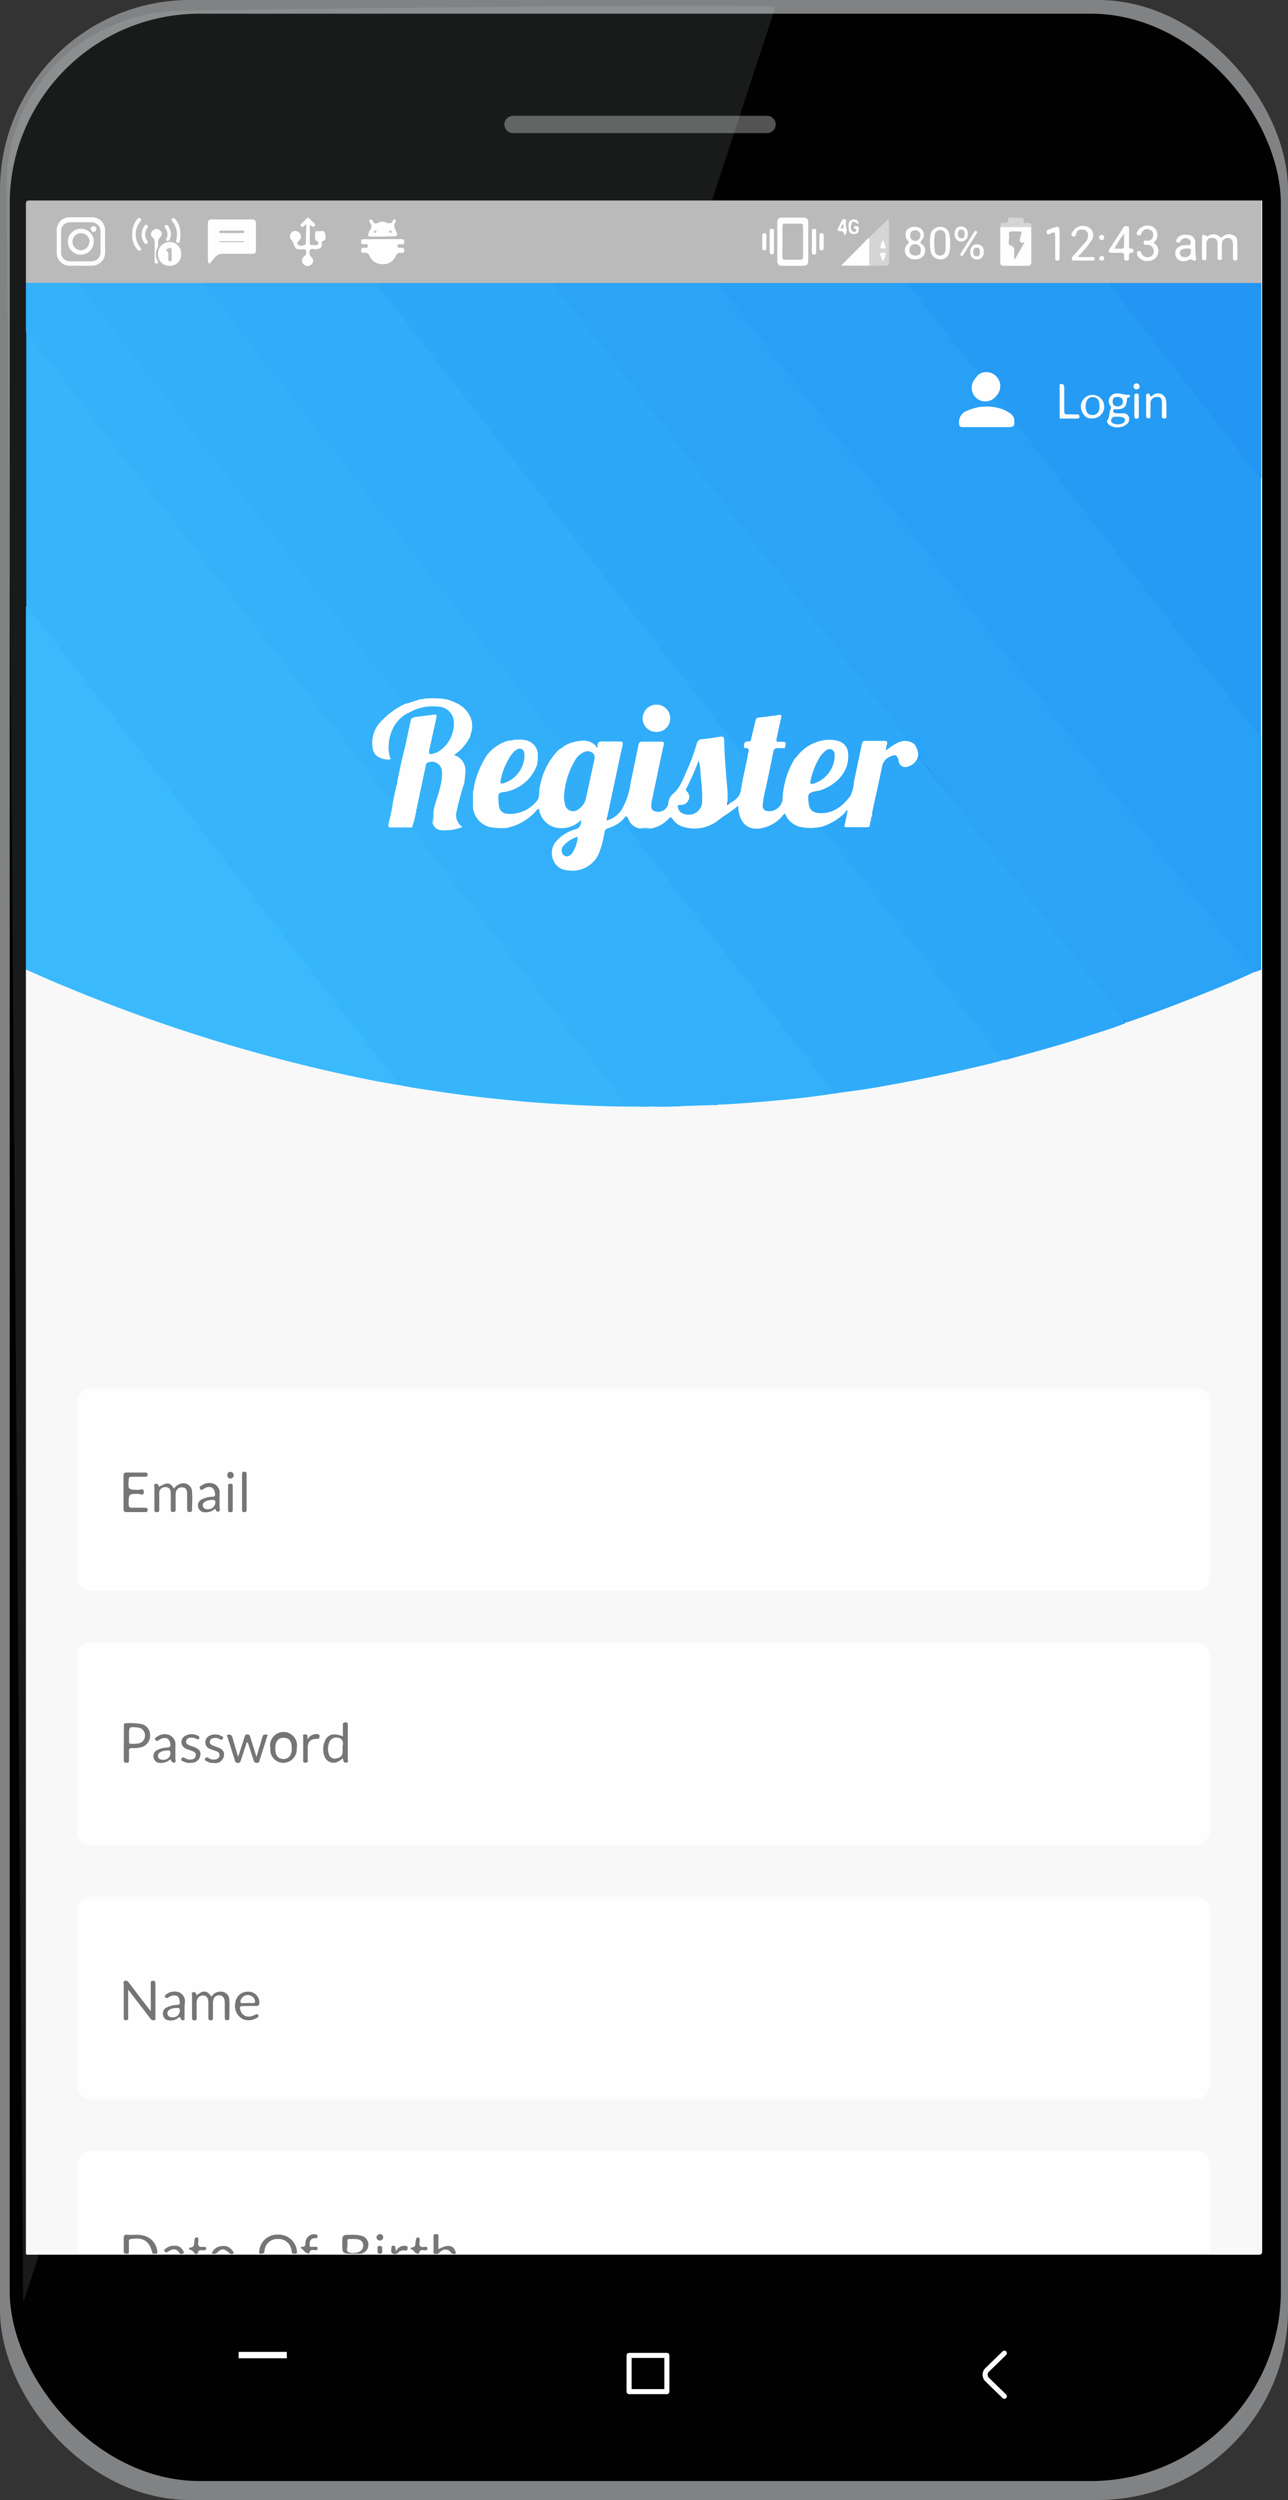 <svg xmlns="http://www.w3.org/2000/svg" viewBox="0 0 190.94 370.5"><rect x="0" y="0" width="190.94" height="370.5" fill="#333333" stroke="none"/><defs><style>.cls-1{fill:#818284}.cls-2{fill:#010101}.cls-3{fill:#535353}.cls-4{fill:#fff}.cls-5{fill:none;stroke:#fff;stroke-linecap:round;stroke-linejoin:round;stroke-width:.75px}.cls-6{fill:#f5fdff;opacity:.1}.cls-7{fill:#f8f8f8}.cls-8{fill:#36b5fa}.cls-9{fill:#fefefe}.cls-10{fill:#bababa}.cls-11{fill:#3abafc}.cls-12{fill:#34b1f9}.cls-13{fill:#2ba3f6}.cls-14{fill:#28a0f5}.cls-15{fill:#30abf8}.cls-16{fill:#2da7f7}.cls-17{fill:#33b0f9}.cls-18{fill:#259bf3}.cls-19{fill:#2296f2}.cls-20{fill:#757575}.cls-21{fill:#767676}.cls-22{fill:#777}.cls-23{fill:#787878}.cls-24{fill:#31acf8}.cls-25{fill:#33aff9}.cls-26{fill:#d5d5d5}.cls-27{fill:#fdfdfd}.cls-28{fill:#fcfcfc}.cls-29{fill:#fbfbfb}.cls-30{fill:#fafafa}.cls-31{fill:#33b1f9}.cls-32{fill:#fcfdfe}.cls-33{fill:#fbfdfe}.cls-34{fill:#fdfdfe}.cls-35{fill:#f5fafe}.cls-36{fill:#2fa9f7}.cls-37{fill:#bdbdbd}.cls-38{fill:#bebebe}.cls-39{fill:#c5c5c5}.cls-40{fill:#bbb}.cls-41{fill:#bcbcbc}.cls-42{fill:#bfbfbf}.cls-43{fill:#32aef9}.cls-44{fill:#30acf8}.cls-45{fill:#2ea9f7}.cls-46{fill:#34b0f9}.cls-47{fill:#2a9ef3}.cls-48{fill:#299cf3}.cls-49{fill:#269cf4}</style></defs><title>register</title><g id="Layer_2" data-name="Layer 2"><g id="Objects"><rect width="190.94" height="370.5" class="cls-1" rx="28.16"/><rect width="188.44" height="365.66" x="1.44" y="2.03" class="cls-2" rx="28.16"/><path d="M113.68,19.73H76.09a1.31,1.31,0,0,1-1.32-1.29h0a1.3,1.3,0,0,1,1.32-1.28h37.59A1.3,1.3,0,0,1,115,18.44h0A1.31,1.31,0,0,1,113.68,19.73Z" class="cls-3"/><rect width="7.14" height=".95" x="35.38" y="348.55" class="cls-4"/><rect width="5.6" height="5.37" x="93.26" y="349.07" class="cls-5"/><path d="M148.89,348.74l-2.58,2.51a1,1,0,0,0,0,1.37l2.58,2.51" class="cls-5"/><path d="M114.94,1.07,3.44,341.26,1,27.48C.85,13.34,12.49,1.76,27,1.56,60.75,1.11,115,.47,114.94,1.07Z" class="cls-6"/><path d="M3.84,334V143.69c.29-.13.54,0,.78.14A255.38,255.38,0,0,0,29,153.14q9.53,3.08,19.28,5.3c3.57.82,7.16,1.55,10.76,2.22.13,0,.25,0,.38,0q7,1.2,14,2c2.76.3,5.52.53,8.29.71,3.23.2,6.46.36,9.7.39.94,0,1.89.17,2.85.11.76,0,1.51,0,2.27,0a38.69,38.69,0,0,0,4.57-.08c1.47,0,2.93-.25,4.4-.17a2.43,2.43,0,0,0,.93-.08l4.5-.3c1.75-.1,3.5-.29,5.25-.43,2.51-.21,5-.62,7.51-.85a1.83,1.83,0,0,0,.25-.06c4.11-.64,8.23-1.28,12.31-2.1s8.35-1.78,12.49-2.85q4.58-1.23,9.12-2.56c3-.88,6-1.89,8.94-2.91,6.49-2.23,12.85-4.76,19.13-7.53a3,3,0,0,1,.76-.28c.18,0,.34,0,.33.24q0,94.61,0,189.21c0,1.08.16.95-.92,1-2.08,0-4.16,0-6.24,0-.54,0-.72-.21-.74-.69,0-.26,0-.51,0-.77,0-3.81,0-7.63,0-11.44a2.1,2.1,0,0,0-.63-1.73,1.7,1.7,0,0,0-1.08-.48H14.4a9.73,9.73,0,0,0-1.08,0,1.83,1.83,0,0,0-1.61,1.63,7.67,7.67,0,0,0,0,.83v11.45c0,1.18,0,1.18-1.19,1.18h-6A1.43,1.43,0,0,1,3.84,334Z" class="cls-7"/><path d="M94.25,164c-3.36,0-6.73-.11-10.09-.3q-3.8-.19-7.59-.55c-4-.37-8.08-.84-12.09-1.46-1.74-.27-3.48-.48-5.2-.86-.66-.19-.88-.83-1.25-1.29-1.73-2.2-3.44-4.4-5.15-6.61l-4-5.12-4-5.16c-1.33-1.7-2.65-3.41-4-5.11l-4-5.16L33,127.32l-4.05-5.21q-2-2.53-3.94-5.06l-4.09-5.27-3.94-5.06-4.05-5.21L9,96.44c-1.36-1.75-2.72-3.51-4.1-5.26-.34-.43-.63-.9-1-1.3V49.3c.46-.15.57.28.75.51,1,1.21,1.91,2.44,2.86,3.66L23.29,73.84Q28.86,81,34.4,88.14l15.57,20q3.68,4.71,7.33,9.44a14.55,14.55,0,0,0,1.08,1.14,2.74,2.74,0,0,1-.14,1.3c-.1.49-.24,1-.32,1.48-.14.86-.15.85.76.87a14.23,14.23,0,0,1,2.26.06,15,15,0,0,1,1.58,2q6.91,8.91,13.84,17.8l16.37,21.06a1,1,0,0,0,1,.49C93.88,163.76,94.17,163.69,94.25,164Z" class="cls-8"/><path d="M3.84,334c2.33,0,4.66,0,7,0,.51,0,.65-.14.65-.65,0-4.17,0-8.35,0-12.53a2,2,0,0,1,2.11-2.1H177.25a2,2,0,0,1,2.09,2.12c0,4.13,0,8.27,0,12.4,0,.56.11.77.73.76,2.07,0,4.15,0,6.23,0,.58,0,.77-.19.68-.73V143.69c-.31-.34-.21-.77-.21-1.16q0-9.89,0-19.77c0-4.36,0-8.73,0-13.09a3.62,3.62,0,0,1,0-.57c0-12.3,0-24.6,0-36.9,0-.42,0-.84,0-1.27,0-9.13,0-18.27,0-27.41,0-.53,0-1.06,0-1.59-.05-3.83,0-7.67,0-11.5a1,1,0,0,1,.21-.72s.14-.06.13.07v.5q0,151.64,0,303.27c0,.48-.11.59-.58.59q-91.07,0-182.12,0C4.23,334.12,4,334.26,3.84,334Z" class="cls-9"/><path d="M187,29.71q0,6.12,0,12.22a.94.94,0,0,1-.72.21H164.72l-.25,0a10.84,10.84,0,0,1-1.14,0H135.6a8.81,8.81,0,0,1-.89,0,10.84,10.84,0,0,1-1.14,0H107.68c-.36,0-.72,0-1.08,0a9.51,9.51,0,0,1-1.07,0H83a8.75,8.75,0,0,1-.89,0,10.84,10.84,0,0,1-1.14,0h-24c-.4,0-.8,0-1.21,0a9.51,9.51,0,0,1-1.07,0H31.38c-.36,0-.72,0-1.08,0a8.68,8.68,0,0,1-1,0H12.69c-.36,0-.72,0-1.08,0-2.37.05-4.75,0-7.12,0a.86.86,0,0,1-.65-.21c0-3.88,0-7.76,0-11.64,0-.47.1-.58.58-.58H187Z" class="cls-10"/><path d="M3.84,89.88c.31,0,.46.27.63.49l4.3,5.54c1,1.33,2,2.68,3.08,4,1.32,1.7,2.65,3.38,4,5.07,1,1.26,2,2.54,2.94,3.8l3.3,4.23,2.9,3.75c1.12,1.43,2.24,2.85,3.35,4.28l3.05,4c1.05,1.34,2.11,2.68,3.15,4s2,2.53,2.94,3.8,2.21,2.81,3.31,4.23c1,1.24,1.93,2.5,2.9,3.75,1.12,1.43,2.24,2.85,3.35,4.28l3,3.9c1.06,1.37,2.13,2.72,3.19,4.08l2.91,3.75c.81,1,1.62,2.1,2.45,3.13.24.29.32.71.7.88-4.41-.71-8.76-1.67-13.1-2.7A241.15,241.15,0,0,1,9.67,146.2c-2-.8-3.89-1.67-5.83-2.51Z" class="cls-11"/><path d="M3.84,41.92l7.76,0c.91,1,1.7,2.12,2.53,3.19L32.71,69l12,15.46,14.83,19.07c.23.3.54.47.78.74,0,.23-.24.27-.4.35a11.22,11.22,0,0,0-3.58,2.8,4.2,4.2,0,0,0-.92,3.51,1.8,1.8,0,0,0,1.44,1.45c.28.08.56.23.82-.06a6.12,6.12,0,0,1,.74-4.92,3.45,3.45,0,0,1,2.08-1.8,1.93,1.93,0,0,1,.73.77c-.6,1.66-.71,3.43-1.22,5.1-.43,1.38-.57,2.81-1,4.19a3.22,3.22,0,0,0-.14.7c-.11.55-.19,1.11-.33,1.66a1,1,0,0,1-.3.6.73.73,0,0,1-.69-.38l-6.76-8.76c-3.07-3.94-6.16-7.86-9.23-11.81-2.27-2.91-4.5-5.84-6.77-8.75-2.47-3.18-5-6.35-7.44-9.52-1.66-2.13-3.3-4.27-5-6.4-2.2-2.83-4.41-5.65-6.6-8.48l-5-6.45L4.14,49.51a.41.41,0,0,0-.3-.21Z" class="cls-12"/><path d="M95.4,235.79H13.76a2,2,0,0,1-2.29-2.3V208a2,2,0,0,1,2.18-2.22H177.18a2,2,0,0,1,2.16,2.17v25.7a2,2,0,0,1-2.18,2.15Z" class="cls-9"/><path d="M95.41,311.1H13.71a2,2,0,0,1-2.24-2.22V283.25a2,2,0,0,1,2.17-2.17H177.17a2,2,0,0,1,2.17,2.16v25.69a2,2,0,0,1-2.17,2.17Z" class="cls-9"/><path d="M95.4,273.45H13.76a2,2,0,0,1-2.29-2.31v-25.5a2,2,0,0,1,2.18-2.22H177.18a2,2,0,0,1,2.16,2.18v25.69a2,2,0,0,1-2.18,2.16Z" class="cls-9"/><path d="M82.05,41.94h23.79l.76,0c1.05,1.23,2,2.53,3,3.8l15.8,20.32q5.47,7,10.93,14l14.91,19.17,12,15.41,15.61,20.07c2.31,3,4.63,6,6.94,8.94a.79.79,0,0,1,.21.38c-2.75,1.3-5.57,2.43-8.4,3.56-3.43,1.37-6.88,2.68-10.39,3.87l-.3.07a26.47,26.47,0,0,1-2.26-2.81q-7.51-9.65-15-19.31l-11.15-14.34c-.83-1.07-1.66-2.14-2.52-3.19a4.93,4.93,0,0,0-.58-1.65c-.16-.76-.16-.77-.94-.58a.25.25,0,0,1-.34-.17,17,17,0,0,0-2.11-2.92c-1.64-2.14-3.3-4.25-5-6.37s-3.27-4.22-4.91-6.32l-4.92-6.32-4.87-6.27-4.09-5.27-4-5.06-4-5.17-4.8-6.17-5-6.42Q88,50.12,85.6,47c-1.16-1.49-2.33-3-3.46-4.47C82,42.33,81.87,42.16,82.05,41.94Z" class="cls-13"/><path d="M186,144.08a11.87,11.87,0,0,1-1.73-2.08c-2.53-3.21-5-6.45-7.55-9.68l-5-6.39-6.6-8.48-5-6.46c-2.18-2.81-4.38-5.61-6.57-8.42l-5-6.45L142,87.69c-1.67-2.14-3.32-4.3-5-6.45-2.19-2.81-4.39-5.61-6.57-8.42-1.67-2.15-3.33-4.31-5-6.45l-6.57-8.43-5-6.45-6.56-8.43a2.54,2.54,0,0,1-.7-1.12h27.34l.76,0c1.73,2.14,3.38,4.33,5.08,6.49S143.26,53,145,55.17a.53.53,0,0,1,.14.28c0,.26-.22.4-.35.59a1.84,1.84,0,0,0-.1,2.18,1.86,1.86,0,0,0,2.18.72c.26-.09.48-.3.77-.26a9.9,9.9,0,0,1,1.23,1.51c.15.2.25.45,0,.64a2.11,2.11,0,0,1-.93-.17,6.54,6.54,0,0,0-4.46.41,1.57,1.57,0,0,0-1.07,1.44c0,.39.14.59.55.59,2.21,0,4.41,0,6.61,0,.61,0,.57-.43.66-.8s.21-.23.36,0c2.95,3.9,6,7.73,9,11.6q7.38,9.51,14.78,19l10.1,13,2.5,3.21c0,.17,0,.34,0,.5v34.1Z" class="cls-14"/><path d="M148.84,157.06c-2,.64-4,1-6,1.51-4.36,1-8.76,1.86-13.18,2.63-1.86.32-3.74.54-5.61.81-.51.19-.74-.18-1-.49-1.52-2-3-3.91-4.57-5.86l-14.93-19.2-10.87-14c-.27-.36-.67-.69-.43-1.24.46-.56.66-.56,1,0A2.24,2.24,0,0,0,95,122.59a3.14,3.14,0,0,0,1.43,0,5.28,5.28,0,0,0,2.44-1.31c.31-.31.62-.43,1,0,1.08,1.37,2.57,1.41,4.11,1.2a5,5,0,0,0,2.56-1.17c.77-.63,1.65-1.11,2.44-1.73.43-.33.62-.22.67.34a3.41,3.41,0,0,0,.34,1.47,2.74,2.74,0,0,0,3.19,1.09,4.71,4.71,0,0,0,2.57-1.53c.49-.57.64-.57,1,.06a3.31,3.31,0,0,0,2.82,1.55,13.7,13.7,0,0,0,2.4-.15c2.11,2.91,4.38,5.7,6.58,8.54,2.86,3.71,5.75,7.4,8.62,11.1,3.76,4.81,7.49,9.64,11.25,14.45A4.58,4.58,0,0,1,148.84,157.06Z" class="cls-15"/><path d="M148.84,157.06c-.69-.29-1-1-1.39-1.5-2.52-3.2-5-6.41-7.51-9.62l-5-6.45c-2.18-2.81-4.38-5.61-6.57-8.42l-5-6.45c-.4-.52-.81-1-1.22-1.54-.14-.18-.33-.34-.18-.61s.25-.21.4-.28a9.84,9.84,0,0,0,2.38-1.55c.17-.15.33-.34.6-.27a.54.54,0,0,1,.21.53c-.07.48-.18.95-.28,1.42,0,.07-.21.27.1.18a20.19,20.19,0,0,0,3.11,0c.35-.17.27-.58.44-.85a1,1,0,0,0,.11-.62,18.63,18.63,0,0,1,.51-2.68c.33-1.61.63-3.24,1-4.84a2.07,2.07,0,0,1,1.51-1.56.83.83,0,0,1,1.16.57c.17.47.3,1,.92,1a1.81,1.81,0,0,0,1.52-1c.1-.21.06-.53.37-.61q1.5,1.9,3,3.82,2.13,2.7,4.25,5.42,3.31,4.26,6.64,8.53c1.36,1.74,2.71,3.5,4.06,5.24l6.61,8.48c1.66,2.14,3.33,4.29,5,6.45a8.29,8.29,0,0,1,1.28,1.78c-2,.8-4.06,1.4-6.11,2.07-3.85,1.26-7.77,2.3-11.68,3.39A2.11,2.11,0,0,1,148.84,157.06Z" class="cls-16"/><path d="M92.35,121.3c-.17.64.38,1,.67,1.34,1.71,2.25,3.46,4.47,5.2,6.7l6.58,8.42c1.65,2.13,3.3,4.27,5,6.4l6.6,8.48,5,6.45,1.94,2.5c.18.23.39.47.74.42-1.46.2-2.92.44-4.38.6q-6.27.73-12.56,1.08c-.19,0-.38,0-.57,0-.66.21-1.06-.12-1.44-.61-2.43-3.18-4.9-6.34-7.36-9.5L82.85,134.46l-8.27-10.64-.19-.26c-.46-.64-.41-.77.36-.9a1.54,1.54,0,0,0,.3-.11A9,9,0,0,0,78,121.3a15.87,15.87,0,0,0,1.35-1.24c.5-.45.67-.42.89.21a3,3,0,0,0,2.11,2.17,3.73,3.73,0,0,0,2.66-.3c.15-.07.28-.19.43-.25s.46-.56.8-.23,0,1-.4,1.21-.67.26-1,.4a5.61,5.61,0,0,0-2,1.31,2.47,2.47,0,0,0-.68,2.62,2.31,2.31,0,0,0,2.2,1.54,4.07,4.07,0,0,0,4.33-2.63,9.9,9.9,0,0,0,.62-2.39,1.44,1.44,0,0,1,1.06-1.34,4,4,0,0,0,1.53-.88C92,121.38,92.13,121.23,92.35,121.3Z" class="cls-17"/><path d="M75.06,122.71a.39.39,0,0,1-.16.1c-.8.13-.79.12-.27.81l8.25,10.64c3.07,3.93,6.16,7.86,9.22,11.8,2,2.54,3.93,5.11,5.91,7.65,2.49,3.2,5,6.36,7.46,9.57.32.42.67.36,1,.4-.23.16-.49.08-.73.09-1.55.06-3.1.1-4.65.15-1.13.13-2.26,0-3.39.06a9.51,9.51,0,0,0-1.19,0,14.84,14.84,0,0,1-2.31,0c-.08,0-.16-.1-.23-.08-.81.18-1.25-.28-1.69-.86q-3.39-4.42-6.8-8.82l-8.92-11.48-7.11-9.14-8.12-10.42a1.26,1.26,0,0,1-.31-.62,9.41,9.41,0,0,1,.46-2.23,1,1,0,0,0,.12-.67c.36-2.09.86-4.14,1.27-6.22a.82.82,0,0,1,.7-.72,1.85,1.85,0,0,1,1.69.5,1.77,1.77,0,0,1,.4,1.11,9.72,9.72,0,0,1-.61,3.55c-.23.78-.47,1.57-.7,2.36a2.94,2.94,0,0,0,0,1.61,1.46,1.46,0,0,0,1.46,1,7.06,7.06,0,0,0,1.94-.23c.27-.06.45-.18.22-.48a2.57,2.57,0,0,1-.34-2.07c.18-1.19.57-2.34.86-3.51a.43.43,0,0,1,.22-.3.57.57,0,0,1,.59.27,7.49,7.49,0,0,0,.85.84,3.3,3.3,0,0,1,.09,1.25c0,2.68,1.15,3.84,3.82,3.86C74.42,122.52,74.78,122.43,75.06,122.71Z" class="cls-12"/><path d="M96.56,164a6.53,6.53,0,0,1,1.87-.09c.9,0,1.8,0,2.71,0A41.19,41.19,0,0,1,96.56,164Z" class="cls-8"/><path d="M64.26,120.28c.2-1.25.72-2.42,1-3.65a7.2,7.2,0,0,0,.25-2.44A1.51,1.51,0,0,0,63.44,113a.44.44,0,0,0-.3.37l-1.32,6.24a1.2,1.2,0,0,0,0,.19c-.15.19.08.47-.16.64a13.6,13.6,0,0,1-.59,2.19H58.28c-.79,0-.78,0-.63-.79a28,28,0,0,0,.63-3.16c.17-.77.33-1.55.5-2.32.15-.18,0-.42.12-.6.32-1.39.55-2.78.92-4.16s.66-3,1-4.52c.06-.28.06-.6.41-.73.11-.15.28-.16.45-.19.77-.14,1.54-.25,2.32-.34s.95.09.79.83c-.19.93-.37,1.87-.58,2.8-.1.43-.2.86-.27,1.3,0,.26-.24.57,0,.76s.49,0,.72-.13A4.45,4.45,0,0,0,67,106.48a2.55,2.55,0,0,0-3-1.63,10.33,10.33,0,0,0-3,.7.84.84,0,0,1-.49.11c-2.57,1.24-3.28,4.48-2.73,6.49a1.52,1.52,0,0,0,.18.33,1.66,1.66,0,0,1-1.14,0c-1.23-.38-1.54-.89-1.64-2.17a4.59,4.59,0,0,1,1.48-3.57,11.2,11.2,0,0,1,3.61-2.52c.26-.47.79-.43,1.2-.6a5.45,5.45,0,0,1,.8-.18,3.31,3.31,0,0,0,.7-.12,2.68,2.68,0,0,1,.63,0h1.18a2.68,2.68,0,0,1,.63,0,4,4,0,0,0,.69.12,6.11,6.11,0,0,1,2.21.9,3.86,3.86,0,0,1,1.78,2.73c0,.31,0,.62,0,.92a6.8,6.8,0,0,1-.3,1.18,6,6,0,0,1-1.74,2.3c-.32.27-.3.43,0,.66a2.24,2.24,0,0,1,1,2,3.63,3.63,0,0,1-.31,2.2,32.56,32.56,0,0,0-1,3.74,2.12,2.12,0,0,0,.81,2.49,7.07,7.07,0,0,1-3.12.48,1.41,1.41,0,0,1-1.3-1.1A4.41,4.41,0,0,1,64.26,120.28Z" class="cls-9"/><path d="M145.17,55.42a11.61,11.61,0,0,1-1.94-2.31q-3.3-4.19-6.58-8.41c-.61-.78-1.21-1.56-1.83-2.34a.63.63,0,0,1-.12-.42h29l.76,0c2,2.65,4.08,5.25,6.11,7.88,1.91,2.48,3.84,5,5.76,7.42l4.87,6.26c1.63,2.09,3.27,4.16,4.86,6.28.29.39.72.66.89,1.14,0,.17,0,.34,0,.51v37.15c0,.17,0,.34,0,.51A7.71,7.71,0,0,1,185.1,107c-2.23-2.8-4.42-5.64-6.62-8.47-1.66-2.13-3.31-4.27-5-6.4l-6.61-8.48-5-6.45-6.58-8.43q-2.06-2.64-4.1-5.3c-.31-.41-.79-.71-.87-1.28a16.79,16.79,0,0,0-1.43-1.37c0-.72-.71-1-1-1.6-.08-.16-.26-.27-.26-.48s.06-.32.15-.46a1.8,1.8,0,0,0,0-2.07,1.87,1.87,0,0,0-2-.83C145.62,55.36,145.41,55.49,145.17,55.42Z" class="cls-18"/><path d="M187,70.92a10,10,0,0,1-1.86-2.14c-1.47-1.81-2.88-3.67-4.31-5.52-1-1.33-2-2.67-3.08-4-1.33-1.71-2.68-3.41-4-5.12-1-1.24-1.93-2.5-2.9-3.74l-3.34-4.28-2.8-3.58a.85.85,0,0,1-.19-.6H187c0,2,0,3.9,0,5.85V70.16C187,70.42,187,70.67,187,70.92Z" class="cls-19"/><path d="M19.9,331.2a4.9,4.9,0,0,1,1.41.12,2.65,2.65,0,0,1,2,2.24c0,.17.13.43-.19.43s-.47.15-.58-.27c-.44-1.65-1.39-2.19-3.15-1.89-.28.05-.28.19-.28.39,0,.47,0,.93,0,1.4s-.14.38-.42.38-.36-.12-.35-.38c0-.63,0-1.27,0-1.9,0-.43.14-.57.54-.53S19.43,331.2,19.9,331.2Z" class="cls-20"/><path d="M52.29,334c-1.55,0-1.55,0-1.55-1.53,0-1.27,0-1.27,1.29-1.27a5.45,5.45,0,0,1,1.51.13,1.36,1.36,0,0,1,1.05,1.59A1.3,1.3,0,0,1,53.18,334Z" class="cls-21"/><path d="M41.19,331.17A2.71,2.71,0,0,1,44,333.48c0,.19.18.5-.23.52s-.48,0-.55-.39a1.91,1.91,0,0,0-2-1.79,1.88,1.88,0,0,0-2,1.77c-.08.44-.32.43-.62.4s-.18-.32-.16-.48A2.66,2.66,0,0,1,41.19,331.17Z" class="cls-20"/><path d="M67.6,334c-.26,0-.5.14-.74-.16a1,1,0,0,0-1.48-.21c-.12.09-.22.19-.33.29a.64.64,0,0,1-.66.07c-.2-.07-.12-.29-.12-.45,0-.63,0-1.27,0-1.9,0-.27-.07-.56.38-.55s.34.28.34.52c0,.56,0,1.12,0,1.72C66.47,332.5,67.38,332.74,67.6,334Z" class="cls-22"/><path d="M47.09,331.4c0,.17-.06.28-.25.29a2.12,2.12,0,0,0-.44.05c-.48.17-.52.58-.49,1s.4.18.61.23a1.08,1.08,0,0,0,.31,0c.2,0,.26.1.25.28a.2.2,0,0,1-.22.23c-.4,0-.92-.2-1,.47,0,0-.16.05-.24,0-.46-.08-.63-.57-1-.76-.06,0,0-.25.12-.23.64.09.49-.41.56-.74a1.29,1.29,0,0,1,1.52-1.09C47,331.21,47.07,331.23,47.09,331.4Z" class="cls-21"/><path d="M63.37,333.24c0,.22-.13.24-.31.26-.34,0-.85-.23-.91.43,0,0-.14.06-.22.06-.5,0-.58-.65-1.07-.67,0,0,0-.26.17-.26.57,0,.54-.39.57-.77,0-.15.06-.29.08-.44s.15-.28.35-.26.17.2.18.34a2.09,2.09,0,0,1,0,.25c-.08.58,0,.94.74.81C63.12,333,63.36,332.91,63.37,333.24Z" class="cls-21"/><path d="M30.56,333.22c0,.26-.15.26-.33.28-.35,0-.81-.19-.91.43,0,.13-.4.12-.45.05a1.29,1.29,0,0,0-.8-.61c-.08,0-.05-.28.1-.29.72,0,.56-.58.66-1,0-.12,0-.25.08-.37s.19-.14.32-.13.16.11.16.22a1.69,1.69,0,0,1,0,.45c-.07.54.09.83.7.73C30.27,333,30.54,332.89,30.56,333.22Z" class="cls-21"/><path d="M31.37,334a1.65,1.65,0,0,1,1.44-1.12,1.6,1.6,0,0,1,1.66.68c.08.12.27.3.09.43a.42.42,0,0,1-.52-.06c-.92-.76-1.12-.77-1.94,0C31.87,334.07,31.65,334,31.37,334Z" class="cls-22"/><path d="M25.86,332.82a1.25,1.25,0,0,1,1.26.7c.07.13.24.32.05.43s-.46.15-.58-.05c-.48-.78-1.06-.6-1.67-.21-.2.12-.39.19-.53-.07s.11-.33.24-.43A1.9,1.9,0,0,1,25.86,332.82Z" class="cls-22"/><path d="M58.7,333.64a1.35,1.35,0,0,1,1.36-.81c.25,0,.41.09.37.38s-.14.37-.42.31a1.07,1.07,0,0,0-1,.34.7.7,0,0,1-.87.08c-.26-.21-.11-.63-.09-1,0-.13.15-.12.25-.12s.26,0,.3.17S58.64,333.36,58.7,333.64Z" class="cls-22"/><path d="M56.28,331.08c.31,0,.52.19.53.47a.49.49,0,1,1-1,0C55.83,331.28,56.05,331.16,56.28,331.08Z" class="cls-23"/><path d="M56.66,333.43c0,.27.1.59-.37.57s-.29-.38-.31-.6-.13-.57.35-.55S56.59,333.23,56.66,333.43Z" class="cls-20"/><path d="M82.05,41.94A3.36,3.36,0,0,0,83,43.33c1.45,1.92,2.94,3.82,4.42,5.71s3.23,4.07,4.82,6.12c1.38,1.77,2.72,3.57,4.09,5.34,1.6,2,3.22,4.07,4.82,6.11,1.06,1.36,2.08,2.74,3.14,4.09,1.6,2.07,3.24,4.11,4.85,6.18,1.06,1.37,2.1,2.77,3.17,4.14,1.6,2.06,3.24,4.11,4.85,6.17,1.35,1.74,2.67,3.5,4,5.23,1.62,2.09,3.26,4.15,4.88,6.23,1.37,1.75,2.7,3.53,4.06,5.28s2.61,3.33,3.93,5c.17.21.14.47.23.72a.71.71,0,0,1,.92-.22c.36.17.3.52.29.84a.31.31,0,0,1-.25,0,3,3,0,0,0-3.12.64,3,3,0,0,1-.35.27c-.15.08-.31.18-.47.06s-.1-.27-.1-.42c0-.77,0-.77-.75-.78-.6,0-1.19,0-1.78,0s-.71.2-.81.68c-.39,2-.92,3.92-1.22,5.91a4.9,4.9,0,0,1-2.49,3.4,4.19,4.19,0,0,1-2.85.69,1.6,1.6,0,0,1-1.57-1.39,5.48,5.48,0,0,1,0-1.46c0-.52.43-.64.85-.69a6.18,6.18,0,0,0,3.1-1.36,4.52,4.52,0,0,0,1.87-4.22,1.75,1.75,0,0,0-1.34-1.59,5.14,5.14,0,0,0-5,1.25c-.35.3-.62.69-1,1a4,4,0,0,0-.56.26.35.35,0,0,1-.47,0c-.44-.48-1-.91-1-1.64.14-.73.14-.73-.58-.79s-.71-.17-.6-.82c.15-.83.33-1.65.53-2.47.15-.62.09-.7-.51-.64-.76.07-1.51.21-2.26.31a.69.69,0,0,0-.62.61,12.08,12.08,0,0,1-.67,2.44c-.13.35-.46.4-.75.5a.61.61,0,0,0-.18.79c.14.14.39.09.51.28a1.76,1.76,0,0,1-.09,1c-.41.38-.63.37-1-.11-.57-.71-1.12-1.43-1.68-2.15q-7.8-10.07-15.61-20.08Q83.06,77.46,73.51,65.19q-6.48-8.34-13-16.67c-1.53-2-3.08-3.94-4.6-5.93-.14-.18-.41-.34-.23-.65H81.29Z" class="cls-16"/><path d="M55.73,41.94a26.39,26.39,0,0,0,2,2.63c1.4,1.84,2.84,3.66,4.26,5.49l6.58,8.42,5,6.45,6.57,8.43,4.11,5.29,6.61,8.48c1.65,2.13,3.3,4.27,5,6.39l6.61,8.48,5,6.45q1.35,1.76,2.71,3.5c.18.23.4.39.71.19.22.22.12.48.07.72-.36,1.57-.66,3.15-1,4.72-.2.88-.93,1.23-1.63,1.57-.42.2-.48-.21-.5-.51,0-.65,0-1.31-.1-2-.15-2.2-.39-4.39-.43-6.59,0-.77,0-.78-.79-.72s-1.39.19-2.08.26a1,1,0,0,0-.89.76,39.52,39.52,0,0,1-1.9,4.91,6.25,6.25,0,0,1-1.56,2.36,2.24,2.24,0,0,0-.67,1.34,1.71,1.71,0,0,1-1.77,1.41,1.06,1.06,0,0,1-1.13-1.17,11.69,11.69,0,0,1,.44-2.43c.42-2,.85-4.07,1.27-6.1.12-.6.08-.66-.55-.67s-1.27,0-1.9,0-.78.23-.89.76c-.44,2.27-1,4.52-1.42,6.78a6.08,6.08,0,0,1-1.71,3.27,3.46,3.46,0,0,1-1.25.74c-.39.13-.57,0-.56-.43a3.44,3.44,0,0,1,.09-.56c.72-3.19,1.37-6.38,2.06-9.57l0-.13c.17-.8.14-.84-.66-.85H89.68c-.39,0-.76,0-1,.42-.13.25-.36.2-.54.06-1.25-1-2.55-.65-3.85-.16a3,3,0,0,1-.59.23c-.49,0-.73-.38-1-.71l-7.23-9.28L60.57,81.38,49.49,67.12,34.78,48.2c-1.42-1.82-2.85-3.63-4.24-5.48-.17-.22-.45-.43-.25-.78l3.68,0H54.9Z" class="cls-24"/><path d="M30.29,41.94a9.23,9.23,0,0,0,1.55,2.22c2.76,3.59,5.55,7.16,8.33,10.74l8.92,11.48,7.07,9.09c2.77,3.55,5.56,7.1,8.33,10.66,2,2.52,3.91,5.07,5.88,7.6L77,102.15c1.67,2.14,3.31,4.31,5,6.45a7.66,7.66,0,0,0,1.65,1.9c0,.17-.08.27-.21.36-1.82,1.26-2.53,3.17-3.06,5.18a5.46,5.46,0,0,0-.23,1.38,2.37,2.37,0,0,1-1,1.9,4.9,4.9,0,0,1-3.76,1.39,1.59,1.59,0,0,1-1.62-1.61,1.21,1.21,0,0,1,0-.19c0-1.55-.07-1.55,1.38-1.87a5.92,5.92,0,0,0,4.33-3.67.91.91,0,0,0,.14-.62v-.63a2.18,2.18,0,0,0-1.44-2.23.89.89,0,0,0-.64-.1H76.29a1.6,1.6,0,0,0-.75.06,7.11,7.11,0,0,0-3.35,2.25.34.34,0,0,1-.5-.07,26.82,26.82,0,0,1-2-2.54.32.32,0,0,1,0-.3l.29-1.12a2.3,2.3,0,0,0,0-1c-.46-2.06-2-2.91-3.83-3.44-.21-.15-.47,0-.68-.12l-.6,0a3.14,3.14,0,0,0-1.26,0l-.6,0c-.22.12-.47,0-.68.11l-2,.64c-.77,0-1-.75-1.36-1.21C56.3,99.67,53.67,96.27,51,92.87c-2-2.53-3.91-5.07-5.88-7.6-2.18-2.81-4.39-5.61-6.58-8.42-1.67-2.15-3.32-4.31-5-6.45C31.4,67.58,29.2,64.78,27,62c-1.66-2.12-3.31-4.26-5-6.39L15.44,47.1q-1.83-2.34-3.65-4.69a1.78,1.78,0,0,1-.19-.47l14.7,0Z" class="cls-25"/><path d="M31.07,39.1a.62.62,0,0,1-.25-.63c0-1.76,0-3.51,0-5.27,0-.48.12-.69.64-.68,1.95,0,3.89,0,5.84,0,.45,0,.65.12.64.61,0,1.31,0,2.63,0,3.94,0,.42-.14.54-.55.54-1.4,0-2.79,0-4.19,0a1.48,1.48,0,0,0-1.37.58C31.57,38.49,31.32,38.79,31.07,39.1Z" class="cls-9"/><path d="M152.88,33.66c0,1.72,0,3.43,0,5.14,0,.42-.09.6-.56.59q-1.74,0-3.48,0c-.47,0-.56-.17-.56-.59,0-1.71,0-3.42,0-5.14a.89.89,0,0,1,.64-.21c1.09,0,2.19,0,3.28,0A.87.87,0,0,1,152.88,33.66Z" class="cls-9"/><path d="M56.79,35.44h2.66c.29,0,.48,0,.48.41s-.2.35-.46.37-.53-.14-.54.23.32.26.52.26.49,0,.48.41-.21.38-.46.35c-.44-.05-.65.12-.84.53a1.93,1.93,0,0,1-2,1.14,2,2,0,0,1-1.85-1.21.64.64,0,0,0-.76-.46c-.26,0-.5,0-.5-.37s.23-.38.5-.39.53.11.5-.28-.31-.21-.5-.22-.5,0-.5-.38.23-.39.5-.38Z" class="cls-9"/><path d="M119.82,35.88c0,.91,0,1.82,0,2.73,0,.53-.19.79-.74.78-1,0-2.07,0-3.11,0-.56,0-.74-.25-.74-.78,0-1.86,0-3.72,0-5.59,0-.53.18-.78.74-.77,1,0,2.07,0,3.11,0,.56,0,.75.24.74.77C119.81,34,119.82,34.93,119.82,35.88Z" class="cls-9"/><path d="M128.72,35.3l3.06-2.91a.85.85,0,0,1,0,.17c0,2.09,0,4.18,0,6.27,0,.41-.12.57-.54.56-.8,0-1.61,0-2.41,0a.67.67,0,0,1-.18-.46A27.16,27.16,0,0,1,128.72,35.3Z" class="cls-26"/><path d="M12,39.38c-.53,0-1.06,0-1.59,0a1.92,1.92,0,0,1-2-2q0-1.59,0-3.18a1.91,1.91,0,0,1,2-2c1.06,0,2.12,0,3.17,0a1.92,1.92,0,0,1,2,2c0,1,0,2.11,0,3.17a1.93,1.93,0,0,1-2,2C13,39.4,12.5,39.38,12,39.38Z" class="cls-27"/><path d="M45.41,33.22a3.24,3.24,0,0,0-.37.28c-.14.13-.28.2-.42,0s0-.27.11-.38a2.28,2.28,0,0,1,.22-.22c.85-.81.56-.85,1.42,0,.16.16.47.3.25.62-.1.15-.16.13-.69-.16,0,.87,0,1.71,0,2.55,0,.24,0,.44.34.41s.68.16.88-.15-.07-.37-.3-.54-.15-.75-.12-1.13.37-.23.56-.21.81-.23.87.22.39,1-.34,1.22c-.13,0-.11.22-.1.34.05.71-.38.85-1,.87-.27,0-.65-.19-.79.18a.86.86,0,0,0,.26,1,.71.71,0,0,1-.09,1.12.75.75,0,0,1-1,0A.74.74,0,0,1,45,38.08c.08-.1.2-.16.27-.26a.76.76,0,0,0,.06-.73c-.08-.22-.33-.14-.51-.14-1,0-1,0-1.35-1a1.36,1.36,0,0,0-.28-.41.78.78,0,0,1,1.15-1.06.72.72,0,0,1,.09,1.07c-.19.23-.52.47-.23.73s.69.11,1,0c.14,0,.13-.2.13-.33Z" class="cls-9"/><path d="M128.72,35.3c.18.14.13.34.13.53,0,1.18,0,2.36,0,3.54H125l-.31,0Z" class="cls-9"/><path d="M178.19,36.7V35.17c0-.38.27-.47.49-.28s.35.12.57,0a1.34,1.34,0,0,1,1.54.17c.19.17.28.18.46,0a1.46,1.46,0,0,1,1.61-.19c.57.25.57.79.57,1.31v2c0,.23,0,.42-.33.42s-.32-.21-.32-.44c0-.63,0-1.27,0-1.9s-.26-1-.76-1a.87.87,0,0,0-.88.9c0,.62,0,1.23,0,1.85,0,.23.09.54-.34.53s-.29-.33-.3-.56c0-.61,0-1.23,0-1.84s-.25-.86-.79-.88-.86.31-.87.92v2c0,.21,0,.38-.29.39s-.36-.14-.36-.39C178.19,37.71,178.19,37.21,178.19,36.7Z" class="cls-9"/><path d="M25.18,39.39a1.66,1.66,0,0,1-1.75-1.68,1.72,1.72,0,1,1,3.43,0A1.65,1.65,0,0,1,25.18,39.39Z" class="cls-9"/><path d="M56.69,35.06c-.55,0-1.1,0-1.65,0s-.53-.16-.38-.54a1.59,1.59,0,0,1,.13-.35A.81.81,0,0,0,54.84,33c-.1-.13-.17-.32,0-.44a.28.28,0,0,1,.41.17c.19.51.51.43.9.25a1.19,1.19,0,0,1,.87-.08c.49.17,1,.44,1.27-.29a.2.2,0,0,1,.28-.07c.13.08.2.22.11.32-.48.53-.14,1,.07,1.49s.18.67-.5.67Z" class="cls-9"/><path d="M167.38,35.24c0,.36,0,.72,0,1.08s0,.56.41.54c.18,0,.25.14.24.3s0,.29-.19.28c-.54,0-.46.36-.46.69s0,.5-.39.49-.37-.28-.34-.53c.06-.5-.14-.68-.64-.63s-.85,0-1.27,0-.48-.17-.3-.47c.7-1.11,1.41-2.21,2.12-3.3.15-.24.42-.19.64-.14s.17.3.18.48C167.39,34.44,167.38,34.84,167.38,35.24Z" class="cls-27"/><path d="M137.14,37.11A1.24,1.24,0,0,1,136,38.4a1.59,1.59,0,0,1-1.67-.61,1.29,1.29,0,0,1,.22-1.62c.26-.23.18-.33,0-.54a1.26,1.26,0,0,1,0-1.66,1.68,1.68,0,0,1,2-.06,1.2,1.2,0,0,1,.1,1.7c-.19.22-.32.35,0,.58A1,1,0,0,1,137.14,37.11Z" class="cls-27"/><path d="M171,36a1.34,1.34,0,0,1,.68,1.54,1.44,1.44,0,0,1-1.31,1.12,1.66,1.66,0,0,1-1.64-.62.92.92,0,0,1-.14-.28c0-.2-.16-.44.13-.53s.37,0,.48.28a1,1,0,0,0,1.48.44A.83.83,0,0,0,171,37a.9.9,0,0,0-.92-.72c-.23,0-.56.09-.54-.33s.31-.28.53-.28a.77.77,0,0,0,.87-.73.76.76,0,0,0-.52-.91.88.88,0,0,0-1.17.48c-.12.31-.31.49-.6.31s-.07-.42,0-.61a1.76,1.76,0,0,1,2.06-.68,1.31,1.31,0,0,1,.84,1.47C171.55,35.35,171.47,35.48,171,36Z" class="cls-27"/><path d="M137.87,36a5.84,5.84,0,0,1,.1-1.38,1.49,1.49,0,0,1,1.36-1,1.28,1.28,0,0,1,1.38,1,6.39,6.39,0,0,1,0,2.82,1.27,1.27,0,0,1-1.34,1,1.48,1.48,0,0,1-1.37-1A5.47,5.47,0,0,1,137.87,36Z" class="cls-27"/><path d="M175.76,34.79c1,0,1.43.38,1.44,1.34a12.08,12.08,0,0,0,.1,2.08c.06.37-.22.54-.43.37-.39-.3-.66,0-1,.06a1.2,1.2,0,0,1-1.63-1.31c.11-.66.64-.83,1.18-1,.1,0,.21,0,.31,0,.26-.07.64.19.77-.21a.57.57,0,0,0-.31-.7.85.85,0,0,0-1.05.13.53.53,0,0,0-.11.15.36.36,0,0,1-.58.17c-.25-.19,0-.41.11-.58A1.33,1.33,0,0,1,175.76,34.79Z" class="cls-27"/><path d="M159.88,38.1h1.93c.2,0,.46-.05.45.28s-.25.23-.43.23h-2.48c-.16,0-.36.07-.44-.14a.48.48,0,0,1,.16-.51c.62-.7,1.23-1.4,1.85-2.09a1.36,1.36,0,0,0,.38-.92.78.78,0,0,0-.62-.9c-.5-.09-1,0-1.13.57-.09.32-.21.56-.54.39s-.14-.44,0-.66a1.75,1.75,0,0,1,2.25-.73,1.35,1.35,0,0,1,.56,2,14.54,14.54,0,0,1-1.72,2.11C160,37.82,159.85,37.88,159.88,38.1Z" class="cls-9"/><path d="M152.88,33.66h-4.56c-.08-.48.08-.72.61-.64.3,0,.56,0,.53-.42s.17-.35.41-.34h1.27c.34,0,.64,0,.62.48s.3.31.51.28C152.8,33,153,33.18,152.88,33.66Z" class="cls-26"/><path d="M157.08,36.09c0,.7,0,1.4,0,2.1,0,.22,0,.42-.32.43s-.33-.19-.33-.42c0-1.08,0-2.16,0-3.24,0-.46-.09-.63-.58-.43-.2.08-.52.42-.68,0s.28-.49.55-.6c1.34-.54,1.35-.54,1.35.92C157.09,35.29,157.09,35.69,157.08,36.09Z" class="cls-9"/><path d="M22.92,37.22c0-.36,0-.72,0-1.07a1.17,1.17,0,0,0-.31-1,.6.6,0,0,1,.08-1,.67.67,0,0,1,1,0,.61.61,0,0,1,.06,1,1.1,1.1,0,0,0-.3.92,1.23,1.23,0,0,1-.1.68,1.87,1.87,0,0,0,0,1.87c.06.12.17.27,0,.4a.31.31,0,0,1-.23.05c-.24-.05-.19-.25-.19-.41C22.91,38.19,22.92,37.71,22.92,37.22Z" class="cls-27"/><path d="M19.61,34.75a3.19,3.19,0,0,1,.73-2.25c.12-.16.25-.32.47-.12s.1.27,0,.43a3.06,3.06,0,0,0,0,3.87c.12.17.17.28,0,.43s-.35,0-.46-.14A3,3,0,0,1,19.61,34.75Z" class="cls-27"/><path d="M143.84,37.37c0-.71.37-1.16,1-1.16a1,1,0,0,1,1,1.1c0,.7-.37,1.16-1,1.15A1,1,0,0,1,143.84,37.37Z" class="cls-28"/><path d="M143.47,34.71a1,1,0,0,1-.95,1.1c-.59,0-1-.45-1-1.15s.37-1.09.94-1.1A1,1,0,0,1,143.47,34.71Z" class="cls-28"/><path d="M114.1,35.82c0-.51,0-1,0-1.52,0-.25.06-.4.35-.39s.29.19.29.39c0,1,0,2,0,3,0,.25-.06.41-.35.39s-.29-.18-.29-.38Z" class="cls-9"/><path d="M121,35.85c0,.51,0,1,0,1.52,0,.22-.07.36-.32.36s-.32-.15-.32-.37q0-1.55,0-3.09c0-.23.07-.36.32-.36s.32.14.32.36C121,34.8,121,35.33,121,35.85Z" class="cls-9"/><path d="M26.74,34.76a2.84,2.84,0,0,1-.1,1c-.06.12-.05.32-.28.24a.3.3,0,0,1-.25-.37,3.16,3.16,0,0,0-.63-2.91c-.13-.16,0-.26.08-.36s.32,0,.42.12A3.19,3.19,0,0,1,26.74,34.76Z" class="cls-27"/><path d="M125.81,33.6c-.06-.47,0-.88.56-1.05a.67.67,0,0,1,.79.23c.07.08.17.18.11.28s-.23.09-.33,0c-.27-.22-.6-.34-.7.06s-.25.89.22,1.22a.3.3,0,0,0,.4-.06c.11-.13.13-.28-.06-.36s-.29-.15-.18-.32.27-.07.42-.08a.24.24,0,0,1,.28.26c0,.39,0,.78-.48.88s-1-.08-1-.61A3.53,3.53,0,0,1,125.81,33.6Z" class="cls-27"/><path d="M144.88,34.41c-.08.13-.13.25-.19.35l-1.83,2.91c-.08.13-.14.36-.36.24s-.09-.34,0-.48c.62-1,1.25-2,1.88-3,.08-.12.15-.28.34-.18S144.82,34.34,144.88,34.41Z" class="cls-28"/><path d="M125.54,34.07c-.05.21-.08.4-.14.58s-.3.18-.32,0c0-.4-.29-.4-.58-.39s-.41-.14-.27-.43l.57-1.13a.37.37,0,0,1,.42-.21c.24,0,.19.24.2.4A2.74,2.74,0,0,0,125.54,34.07Z" class="cls-9"/><path d="M121.48,35.81v-.94c0-.21.07-.31.29-.32s.34.09.34.33v1.89c0,.2-.07.31-.29.32s-.35-.09-.34-.33Z" class="cls-9"/><path d="M113.59,35.83v.88c0,.22,0,.37-.3.38S113,37,113,36.75V34.86c0-.21.09-.31.3-.31s.34.1.33.34Z" class="cls-9"/><path d="M21,34.62a2.17,2.17,0,0,1,.38-1.1c.11-.14.19-.31.4-.15a.25.25,0,0,1,.07.41,1.59,1.59,0,0,0,0,1.94c.15.2,0,.31-.11.41s-.26,0-.35-.14A2,2,0,0,1,21,34.62Z" class="cls-28"/><path d="M25.36,34.78c-.05.19-.1.4-.15.6a.35.35,0,0,1-.48.28c-.27-.1-.06-.31,0-.42a1.49,1.49,0,0,0-.19-1.39c-.11-.19-.19-.33,0-.48s.32.06.43.2A2.65,2.65,0,0,1,25.36,34.78Z" class="cls-29"/><path d="M163.35,38.63c-.27,0-.41-.14-.4-.39a.38.38,0,0,1,.75,0A.35.35,0,0,1,163.35,38.63Z" class="cls-30"/><path d="M163.32,34.81a.37.37,0,0,1,.38.4.35.35,0,0,1-.41.36.34.34,0,0,1-.35-.35A.37.37,0,0,1,163.32,34.81Z" class="cls-30"/><path d="M60.56,105.66a7,7,0,0,1,4.45-.93,2.36,2.36,0,0,1,2.27,2.45,4.88,4.88,0,0,1-2.34,4.24,3.23,3.23,0,0,1-.65.25c-.68.19-.79.08-.63-.63l1-4.53c.14-.63.1-.66-.57-.57l-2.83.36A.76.76,0,0,1,60.56,105.66Z" class="cls-31"/><path d="M56.87,112.52c.38,0,.76.12,1.14,0A1,1,0,0,1,56.87,112.52Z" class="cls-8"/><path d="M58.9,115.71c0,.21.06.43-.12.6C58.81,116.11,58.7,115.87,58.9,115.71Z" class="cls-8"/><path d="M25.79,220.61a1.75,1.75,0,0,1,1-.73,1.28,1.28,0,0,1,1.68,1.18c.09.9,0,1.82,0,2.73,0,.28-.16.29-.37.3s-.36-.11-.36-.38c0-.76,0-1.52,0-2.28s-.26-1-.78-1-.9.34-.92,1,0,1.45,0,2.17c0,.28,0,.48-.39.48s-.34-.22-.34-.46c0-.76,0-1.53,0-2.29,0-.52-.16-.93-.78-.94a.88.88,0,0,0-.92,1c0,.76,0,1.52,0,2.29,0,.27,0,.42-.38.43s-.34-.21-.34-.45c0-1.08,0-2.17,0-3.25,0-.17-.15-.45.19-.5s.43.18.48.45C24.8,219.63,25.22,219.67,25.79,220.61Z" class="cls-21"/><path d="M18.31,221.13c0-.81,0-1.61,0-2.42,0-.34.07-.49.45-.48.89,0,1.78,0,2.67,0,.23,0,.47,0,.46.33s-.28.3-.49.3c-.63,0-1.27,0-1.9,0-.29,0-.4.08-.42.39-.1,1.54-.11,1.52,1.43,1.55.28,0,.84-.3.81.33s-.54.26-.81.26c-1.44,0-1.42,0-1.44,1.48,0,.51.18.6.62.58s1.19,0,1.78,0c.22,0,.42,0,.42.31s-.17.33-.41.33c-.91,0-1.82,0-2.73,0-.39,0-.44-.17-.44-.5C18.32,222.78,18.31,222,18.31,221.13Z" class="cls-20"/><path d="M31.88,223.6a2,2,0,0,1-1.51.52,1,1,0,0,1-1-.78,1,1,0,0,1,.51-1.12,4.08,4.08,0,0,1,1.33-.39c.28-.06.73.14.67-.46s-.35-1-.87-1a1.32,1.32,0,0,0-.77.26c-.2.11-.41.33-.59,0s.13-.41.31-.52a1.89,1.89,0,0,1,1.88-.15,1.46,1.46,0,0,1,.71,1.51c0,.64,0,1.27,0,1.91,0,.21.19.54-.18.64S32.09,223.75,31.88,223.6Z" class="cls-20"/><path d="M36.56,221.1v2.54c0,.24,0,.45-.34.46s-.34-.22-.34-.46v-5.08c0-.24,0-.46.34-.46s.34.21.34.46Z" class="cls-20"/><path d="M34.5,222c0,.57,0,1.14,0,1.71,0,.25,0,.4-.35.4s-.34-.16-.34-.4c0-1.14,0-2.28,0-3.43,0-.25,0-.39.35-.39s.34.16.34.4C34.5,220.85,34.5,221.42,34.5,222Z" class="cls-20"/><path d="M34.65,218.6a.49.49,0,0,1-.44.52.44.44,0,0,1-.51-.43.46.46,0,0,1,.45-.56C34.43,218.12,34.6,218.31,34.65,218.6Z" class="cls-22"/><path d="M19,294.87c0,1.45,0,2.73,0,4,0,.23.11.53-.33.52s-.33-.3-.33-.53c0-1.58,0-3.17,0-4.76,0-.18-.13-.45.16-.55s.47.1.63.31q1.42,1.88,2.86,3.73a5.1,5.1,0,0,0,.36.44v-4c0-.23-.05-.47.32-.48s.37.23.37.49c0,1.63,0,3.26,0,4.89,0,.17.1.41-.19.47a.53.53,0,0,1-.55-.23c-.47-.63-.95-1.25-1.43-1.87Z" class="cls-21"/><path d="M29.18,295.68c1-.77,1.49-.71,2.18.23a1.4,1.4,0,0,1,1.22-.74A1.24,1.24,0,0,1,34,296.4c.05.88,0,1.78,0,2.66,0,.25-.08.33-.33.34s-.35-.13-.35-.38q0-1.08,0-2.16c0-.8-.29-1.16-.87-1.15s-.87.42-.88,1.17V299c0,.21,0,.42-.3.42s-.39-.14-.38-.42q0-1.08,0-2.16c0-.78-.29-1.12-.83-1.11s-.91.42-.91,1.12v2.1c0,.22.07.47-.32.47s-.36-.24-.36-.5c0-1,0-2.07,0-3.11,0-.2-.15-.49.2-.58S29,295.49,29.18,295.68Z" class="cls-20"/><path d="M27.36,297.83c0,.4,0,.8,0,1.2,0,.13.07.32-.15.36s-.36,0-.41-.21c-.09-.35-.24-.24-.42-.09a1.72,1.72,0,0,1-1.26.33.92.92,0,0,1-.93-.71,1,1,0,0,1,.49-1.19,3.63,3.63,0,0,1,1.33-.38c.31-.05.72.08.64-.5s-.22-.91-.82-.92A1.54,1.54,0,0,0,25,296c-.17.11-.34.2-.5,0s0-.33.17-.45a2,2,0,0,1,1.93-.27,1.46,1.46,0,0,1,.81,1.52C27.37,297.15,27.36,297.49,27.36,297.83Z" class="cls-21"/><path d="M36.75,295.17a1.61,1.61,0,0,1,1.7,1.52c0,.42-.05.62-.53.6s-1.23,0-1.84,0-.55.2-.44.6a1.24,1.24,0,0,0,1.44.95,2.81,2.81,0,0,0,.66-.21c.19-.08.41-.25.55,0s-.15.4-.33.49a2.32,2.32,0,0,1-1.84.16,2.16,2.16,0,0,1-1.23-2.46A1.82,1.82,0,0,1,36.75,295.17Z" class="cls-20"/><path d="M35.3,260.37c.33-1,.63-1.93.92-2.84.07-.24.11-.5.46-.5s.39.29.46.52c.28.89.55,1.78.88,2.81.3-1,.56-1.9.84-2.79.16-.53.16-.52.83-.5-.43,1.34-.84,2.65-1.26,4-.07.22-.25.18-.41.19s-.34-.11-.4-.31c-.23-.73-.47-1.45-.71-2.18-.06-.19-.06-.41-.32-.58l-.85,2.59c-.08.23-.11.48-.48.49s-.4-.23-.47-.47c-.39-1.22-.77-2.45-1.16-3.67.51-.18.74,0,.86.47C34.73,258.47,35,259.35,35.3,260.37Z" class="cls-20"/><path d="M18.36,258.28v-2.47c0-.22,0-.44.31-.43a10.24,10.24,0,0,1,2.21.11,1.64,1.64,0,0,1,1.37,1.66,1.75,1.75,0,0,1-1.32,1.79,3.92,3.92,0,0,1-1.32.12c-.4,0-.52.12-.49.5s0,.85,0,1.27-.08.41-.39.41-.4-.15-.38-.42v-2.54Z" class="cls-21"/><path d="M50.83,260.58c-.24.17-.4.31-.58.41a1.43,1.43,0,0,1-2.15-.7,3,3,0,0,1,0-2.11c.41-1.15,1.35-1.44,2.73-.84,0-.57,0-1.11,0-1.66,0-.27,0-.43.37-.43s.36.18.36.44c0,1.65,0,3.3,0,4.95,0,.2.18.55-.25.59S50.91,260.9,50.83,260.58Z" class="cls-21"/><path d="M40.08,259.1a2,2,0,1,1,3.91,0,2,2,0,0,1-2,2.15A1.93,1.93,0,0,1,40.08,259.1Z" class="cls-20"/><path d="M25.25,260.73a2,2,0,0,1-1.58.53.93.93,0,0,1-.88-.7,1,1,0,0,1,.43-1.16A3.36,3.36,0,0,1,24.6,259c.34-.05.74,0,.65-.55s-.34-.89-.87-.88a1.62,1.62,0,0,0-.82.31c-.19.12-.38.23-.53-.05s.09-.34.24-.44a1.9,1.9,0,0,1,1.92-.22A1.49,1.49,0,0,1,26,258.7c0,.63,0,1.27,0,1.9,0,.21.15.51-.14.61S25.41,261,25.25,260.73Z" class="cls-21"/><path d="M28.24,261.26a1.77,1.77,0,0,1-1-.19c-.15-.09-.47-.1-.35-.41s.36-.22.58-.08a1.33,1.33,0,0,0,.85.18.68.68,0,0,0,.71-.6c.06-.36-.21-.53-.49-.64s-.69-.22-1-.38a1.05,1.05,0,0,1-.24-1.79,1.93,1.93,0,0,1,2.09-.08c.11.09.25.17.14.36a.24.24,0,0,1-.37.1,1.46,1.46,0,0,0-.91-.2.65.65,0,0,0-.66.5c-.07.34.19.5.45.61s.52.19.77.28c.7.27,1,.65.89,1.21a1.31,1.31,0,0,1-1.21,1.12Z" class="cls-21"/><path d="M31.62,261.27a1.7,1.7,0,0,1-1-.27c-.13-.08-.34-.13-.22-.36a.3.3,0,0,1,.48-.12,1.41,1.41,0,0,0,1.09.22.65.65,0,0,0,.56-.53.55.55,0,0,0-.39-.65c-.33-.13-.68-.23-1-.37a1,1,0,0,1-.7-1,1.06,1.06,0,0,1,.71-1,1.88,1.88,0,0,1,1.65.08c.13.07.36.12.26.36s-.25.24-.46.12a1.29,1.29,0,0,0-.92-.16.6.6,0,0,0-.57.5c-.05.31.16.48.4.58s.55.21.83.31c.54.2.93.52.87,1.16a1.29,1.29,0,0,1-1.23,1.16Z" class="cls-21"/><path d="M45.6,257.83A1.37,1.37,0,0,1,47,257c.24,0,.41.08.37.38s-.14.33-.42.32c-.89,0-1.32.39-1.33,1.28,0,.57,0,1.14,0,1.71,0,.23.12.53-.32.54s-.35-.26-.35-.5c0-1.06,0-2.12,0-3.18,0-.19-.15-.51.26-.52s.35.23.38.47A2.08,2.08,0,0,0,45.6,257.83Z" class="cls-20"/><path d="M79.59,113.41a6.16,6.16,0,0,1-5.1,4c-.44.07-.64.21-.6.67a7,7,0,0,0,.1,1.51,1.28,1.28,0,0,0,1.07,1,5.08,5.08,0,0,0,4.65-2.06c.31-.52.17-1.16.29-1.74a10.41,10.41,0,0,1,2.74-5.59c.26-.25.64-.33.86-.62a5.6,5.6,0,0,1,2.45-.78,2.51,2.51,0,0,1,2.5,1c-.06-1.11.6-.91,1.15-.91.72,0,1.44,0,2.16,0,.44,0,.52.12.43.55-.78,3.56-1.52,7.12-2.28,10.68a.53.53,0,0,0,0,.46,3.8,3.8,0,0,0,2.2-1.67,11,11,0,0,0,1.29-4c.4-1.84.78-3.69,1.16-5.53.07-.35.22-.48.6-.47.89,0,1.78,0,2.67,0,.39,0,.56,0,.45.52-.6,2.75-1.17,5.51-1.75,8.26-.22,1,0,1.46.62,1.58a1.5,1.5,0,0,0,1.83-1.26,2,2,0,0,1,.62-1.3c1.2-1,1.59-2.36,2.18-3.65a28.14,28.14,0,0,0,1.42-3.88.8.8,0,0,1,.8-.64c.89-.08,1.77-.21,2.64-.36.46-.08.6.07.61.51.05,2.06.21,4.11.37,6.16a16.78,16.78,0,0,1,.1,3.43c.91-.58,1.78-.92,2-2.1.25-1.67.67-3.31,1-5-.07-.39.29-.74.14-1.14-.19-.15-.44,0-.63-.12,0-.36-.18-.78.25-1,.25-.14.69.13.76-.37.22-.93.45-1.87.67-2.81a.49.49,0,0,1,.49-.4c1-.11,2-.23,2.94-.38.37-.06.44,0,.36.39-.23,1-.43,2.06-.67,3.09-.09.4,0,.55.41.49h.06c1,0,1,0,.7,1a.75.75,0,0,1-.59.18c-.54,0-.79.2-.9.73-.45,2.2-.94,4.39-1.38,6.59a5,5,0,0,0-.1.56c-.1.93.38,1.31,1.26,1a2,2,0,0,0,1.28-1.72,12.47,12.47,0,0,1,1.62-5.42,1.76,1.76,0,0,1,.58-.66,6.38,6.38,0,0,1,3.44-2.36,5.2,5.2,0,0,1,2.82,0,2,2,0,0,1,1.4,1.85c.26,2.8-2,4.89-4.47,5.54l-.19,0c-1.3.3-1.35.37-1.19,1.82.11,1,.62,1.43,1.7,1.47,2,.07,3.39-1.1,4.49-2.56a5.39,5.39,0,0,0,.52-2.07c.4-1.86.78-3.72,1.17-5.59.07-.32.17-.51.57-.49q1.36,0,2.73,0c.47,0,.54.16.41.55-.07.24-.1.5-.17.88,1.33-.92,2.53-2.06,4.2-1a2.73,2.73,0,0,1,.62,1.61,2,2,0,0,1-1.45,1.73,1,1,0,0,1-1.46-.87c-.2-.78-.5-.94-1.22-.59a2,2,0,0,0-1.23,1.48c-.45,2.3-1,4.59-1.47,6.88a2.91,2.91,0,0,0,0,.51c-.14.2.09.5-.17.67s0,.68-.33.93a32.51,32.51,0,0,1-3.42,0c-.06,0-.21,0-.19-.11.1-.51.22-1,.32-1.53s.1-.53-.17-.56a8.6,8.6,0,0,1-3.27,2.07,7.24,7.24,0,0,1-3.14.15,3.17,3.17,0,0,1-2.47-1.87.83.83,0,0,0-.11-.15s0,0-.09,0a5.21,5.21,0,0,1-2.29,1.83c-2.64,1.07-4.4,0-4.54-3-.92.82-1.94,1.37-2.84,2.08a5.69,5.69,0,0,1-5.2,1.07,2.81,2.81,0,0,1-1.68-1.18c-.22-.34-.36-.31-.61,0a4.9,4.9,0,0,1-2.6,1.41,4.56,4.56,0,0,1-1.52,0,2.09,2.09,0,0,1-1.78-1.34c-.33-.62-.31-.62-.77-.07a5.3,5.3,0,0,1-2.26,1.36.68.68,0,0,0-.54.6,15.58,15.58,0,0,1-.78,3,4.25,4.25,0,0,1-4.66,2.64A2.37,2.37,0,0,1,82,127.41a2.64,2.64,0,0,1,.47-2.74,5.68,5.68,0,0,1,2.82-1.76c.7-.21.84-.64.86-1.39a4.07,4.07,0,0,1-3.74,1.13,3.27,3.27,0,0,1-2.51-2.81c-.31.1-.44.36-.62.55a8,8,0,0,1-4.21,2.32,10.8,10.8,0,0,1-2.27-.1,3.3,3.3,0,0,1-2.69-3.23c0-.67,0-1.35,0-2a1.6,1.6,0,0,1,0-1,13.15,13.15,0,0,1,1.38-3.64c.16-.29.43-.45.61-.71a6.23,6.23,0,0,1,3.3-2.28c.25-.18.56,0,.81-.13h1.33c.2.15.48-.07.66.16a2.2,2.2,0,0,1,1.52,2.35v.63C79.6,112.94,79.83,113.23,79.59,113.41Z" class="cls-9"/><path d="M148.94,60.78c.6.33,1.25.6,1.43,1.37,0,1.15,0,1.15-1.23,1.15-2.12,0-4.23,0-6.34,0-.45,0-.6-.08-.62-.58a1.75,1.75,0,0,1,1.22-1.85A6.89,6.89,0,0,1,148.94,60.78Z" class="cls-9"/><path d="M145.17,55.42a2.08,2.08,0,0,1,2.5,3.28,2,2,0,0,1-3.2-2.46A5,5,0,0,1,145.17,55.42Z" class="cls-9"/><path d="M94.9,122.71h1.52A2.1,2.1,0,0,1,94.9,122.71Z" class="cls-17"/><path d="M125.3,122.6h3.42A11.53,11.53,0,0,1,125.3,122.6Z" class="cls-15"/><path d="M125.26,120.4c.1-.13.17-.29.39-.32a2.53,2.53,0,0,1-.22.88C125.4,120.77,125.48,120.54,125.26,120.4Z" class="cls-15"/><path d="M129.05,121.67c.08-.21,0-.47.17-.67C129.19,121.23,129.36,121.52,129.05,121.67Z" class="cls-15"/><path d="M72.13,112a13.86,13.86,0,0,0-1.84,4.42,2.44,2.44,0,0,1-.19.92c-.37,0-.52-.23-.71-.48a3.8,3.8,0,0,0-.58-.55c.06-.56.13-1.12.16-1.69a2.42,2.42,0,0,0-1.66-2.73,7,7,0,0,0,2.39-2.72c.69.91,1.38,1.82,2.06,2.74A.25.25,0,0,0,72.13,112Z" class="cls-17"/><path d="M64.26,120.28l0,1.66A2.27,2.27,0,0,1,64.26,120.28Z" class="cls-8"/><path d="M61.66,120.4c.08-.21,0-.45.16-.64C61.79,120,61.94,120.25,61.66,120.4Z" class="cls-8"/><path d="M63.62,103.48a1.54,1.54,0,0,1,1.26,0Z" class="cls-12"/><path d="M70,107.06a1.06,1.06,0,0,1,0,1Z" class="cls-17"/><path d="M62.34,103.62c.19-.21.45-.1.68-.11A1.32,1.32,0,0,1,62.34,103.62Z" class="cls-12"/><path d="M65.48,103.5c.23,0,.48-.09.68.12A1.33,1.33,0,0,1,65.48,103.5Z" class="cls-12"/><path d="M165.59,60.66c-.23,0-.53-.1-.56.23s.31.34.55.36.64,0,.95,0a.84.84,0,0,1,.83.58,1,1,0,0,1-.27,1,2.24,2.24,0,0,1-2.65.15c-.2-.18-.43-.49-.3-.65.41-.51.22-1.16.5-1.68.12-.22.07-.29,0-.45a1.15,1.15,0,0,1,.88-1.89c.62-.06,1.19.26,1.81.19a.22.22,0,0,1,.19.13.21.21,0,0,1-.19.28c-.26,0-.27.16-.27.38C167,60.28,166.59,60.66,165.59,60.66Z" class="cls-32"/><path d="M161.82,62c-.94.13-1.65-1-1.59-1.93A1.74,1.74,0,1,1,161.82,62Z" class="cls-32"/><path d="M169.91,60.12V58.66c0-.12,0-.27.14-.31s.34-.07.38.12c.12.5.32.19.51.07a1.21,1.21,0,0,1,1.94.89c.08.76,0,1.52.06,2.28,0,.27-.13.31-.36.32s-.34-.1-.33-.34c0-.66,0-1.31,0-2s-.2-.87-.77-.86a.9.9,0,0,0-.92.9c0,.61,0,1.23,0,1.84,0,.21,0,.42-.3.43s-.35-.2-.35-.45Z" class="cls-33"/><path d="M157.09,56.94c.59-.13.7.15.68.68,0,1.1,0,2.2,0,3.29,0,.38.11.53.51.51s.88,0,1.32,0c.23,0,.42,0,.42.33s-.24.28-.44.28h-2.47a30.69,30.69,0,0,1-.06-3.46A5.86,5.86,0,0,1,157.09,56.94Z" class="cls-34"/><path d="M168.16,60.12c0-.48,0-1,0-1.46,0-.24.09-.33.34-.33s.32.12.32.35c0,1,0,2,0,3,0,.21,0,.36-.3.37s-.36-.12-.36-.38C168.17,61.14,168.16,60.63,168.16,60.12Z" class="cls-32"/><path d="M168.45,56.81c.3,0,.46.16.48.43a.39.39,0,0,1-.4.46.42.42,0,0,1-.49-.44A.46.46,0,0,1,168.45,56.81Z" class="cls-35"/><path d="M157.09,56.94V62c-.14-.1-.13-.25-.13-.4V57.33C157,57.19,157,57,157.09,56.94Z" class="cls-14"/><path d="M52.37,331.82c.46,0,.94,0,1.28.37a1,1,0,0,1-.31,1.47,2.11,2.11,0,0,1-1.66.12c-.41-.16-.16-.75-.17-1.15C51.5,331.72,51.36,331.83,52.37,331.82Z" class="cls-27"/><path d="M118,112.14a12.65,12.65,0,0,0-2,6.45,2,2,0,0,1-2.42,1.58.75.75,0,0,1-.51-.85,15.23,15.23,0,0,1,.49-2.68c.33-1.61.69-3.22,1-4.83.2-.93.18-.93,1.1-.94h.57c.07.63.57,1,.9,1.47.11.15.24.14.37,0A.59.59,0,0,1,118,112.14Z" class="cls-36"/><path d="M111.3,109.47c0,.69-.5.26-.76.37C110.77,109.65,111.15,109.79,111.3,109.47Z" class="cls-24"/><path d="M110.29,110.88c.21,0,.46-.11.63.12C110.71,111,110.47,111.08,110.29,110.88Z" class="cls-24"/><path d="M97.33,108.47a2,2,0,0,1-2.06-2,2,2,0,1,1,4.09,0A2,2,0,0,1,97.33,108.47Z" class="cls-9"/><path d="M76.24,109.61a1.73,1.73,0,0,1-.81.13C75.67,109.49,76,109.64,76.24,109.61Z" class="cls-17"/><path d="M78.23,109.77l-.66-.16C77.8,109.64,78.07,109.48,78.23,109.77Z" class="cls-17"/><path d="M79.59,113.41c.06-.22.11-.44.16-.66C79.73,113,79.88,113.24,79.59,113.41Z" class="cls-17"/><path d="M34.39,34.17h1.53c.14,0,.33,0,.32.2s-.17.17-.29.17H32.77c-.12,0-.28,0-.28-.17s.17-.2.32-.2Z" class="cls-37"/><path d="M32.52,35.75H36.2v.13H32.52Z" class="cls-10"/><path d="M150.35,38.35V37.21c0-.39,0-.66-.54-.83s-.14-.92-.21-1.42c0-.21-.17-.59.18-.64a9.63,9.63,0,0,1,1.52,0c.19,0,.13.18.1.3s-.1.45-.16.67c-.12.45-.12.8.64.64l-1.41,2.47Z" class="cls-10"/><path d="M116,35.77c0-.72,0-1.44,0-2.16,0-.3,0-.48.41-.47q1.11,0,2.22,0c.36,0,.43.16.42.47,0,1.48,0,3,0,4.45,0,.33-.13.44-.45.43-.72,0-1.44,0-2.16,0-.39,0-.46-.17-.46-.5C116,37.26,116,36.51,116,35.77Z" class="cls-10"/><path d="M130.43,37.49c.35,0,.77-.11.82,0,.11.41-.17.78-.34,1.26A5,5,0,0,1,130.43,37.49Z" class="cls-28"/><path d="M130.84,35.6c.23.13.22.32.28.46.31.85.29.86-.65.71A4.52,4.52,0,0,1,130.84,35.6Z" class="cls-28"/><path d="M14.9,35.82c0,.51,0,1,0,1.52a1.32,1.32,0,0,1-1.34,1.39c-1.05,0-2.11,0-3.17,0a1.3,1.3,0,0,1-1.33-1.39c0-1,0-2,0-3a1.31,1.31,0,0,1,1.33-1.4c1.06,0,2.12,0,3.17,0a1.32,1.32,0,0,1,1.34,1.4C14.91,34.8,14.9,35.31,14.9,35.82Z" class="cls-10"/><path d="M25.45,37.76v.7c0,.17-.07.29-.26.28s-.21-.1-.24-.24c-.09-.47.22-1-.32-1.43-.12-.1.28-.21.45-.3s.35-.08.36.17,0,.55,0,.82Z" class="cls-38"/><path d="M55.61,34.51a.19.19,0,0,1-.2-.17c0-.12.08-.18.19-.18s.21,0,.21.16A.19.19,0,0,1,55.61,34.51Z" class="cls-39"/><path d="M57.86,34.16c.1,0,.21,0,.22.15a.18.18,0,0,1-.17.2.2.2,0,0,1-.23-.16C57.65,34.22,57.75,34.18,57.86,34.16Z" class="cls-39"/><path d="M166.64,34.62c0,.72,0,1.25,0,1.77,0,.32-.09.49-.44.47s-.58,0-1,0A16.31,16.31,0,0,1,166.64,34.62Z" class="cls-40"/><path d="M136.5,37.11c0,.53-.24.77-.8.76s-.88-.24-.88-.82a.78.78,0,0,1,.82-.85A.81.81,0,0,1,136.5,37.11Z" class="cls-40"/><path d="M135.63,35.69a.69.69,0,0,1-.69-.76c0-.52.2-.79.74-.79a.69.69,0,0,1,.76.73A.75.75,0,0,1,135.63,35.69Z" class="cls-40"/><path d="M140.18,36c0,.34,0,.68,0,1s-.2.82-.74.86a.74.74,0,0,1-.87-.72,8.73,8.73,0,0,1,0-2.34.8.8,0,0,1,1.59,0,7.22,7.22,0,0,1,0,1.14Z" class="cls-10"/><path d="M176.55,37.23a.82.82,0,0,1-.89.88c-.41,0-.7-.16-.75-.6s.37-.68,1-.68C176.24,36.83,176.62,36.73,176.55,37.23Z" class="cls-40"/><path d="M145.26,37.42c0,.23,0,.57-.48.56s-.52-.34-.51-.66.12-.64.55-.62S145.27,37,145.26,37.42Z" class="cls-41"/><path d="M143,34.63c0,.43-.06.7-.47.69S142,35,142,34.66s.12-.65.54-.63S143,34.41,143,34.63Z" class="cls-41"/><path d="M125,33.16c0,.25.2.55-.12.73a.3.3,0,0,1-.22,0A.94.94,0,0,1,125,33.16Z" class="cls-42"/><path d="M31.44,222.28c.26,0,.5,0,.49.39a1.06,1.06,0,0,1-1.09,1c-.39,0-.72-.1-.78-.54S30.52,222.32,31.44,222.28Z" class="cls-28"/><path d="M26.25,297.58c.34-.06.41.13.41.44a1,1,0,0,1-1.12.94c-.39,0-.71-.14-.72-.61S25.4,297.58,26.25,297.58Z" class="cls-27"/><path d="M36.68,296.85a3.23,3.23,0,0,1-.44,0c-.2,0-.47.11-.57-.1s.06-.49.22-.68a1.1,1.1,0,0,1,1.84.21c.14.33.18.63-.35.58A5.45,5.45,0,0,0,36.68,296.85Z" class="cls-27"/><path d="M19.13,257.17c0-1.29,0-1.29,1.27-1.15a1.14,1.14,0,0,1,1.09,1.11,1.17,1.17,0,0,1-.94,1.25,7.2,7.2,0,0,1-1.14.05c-.22,0-.29-.11-.28-.31Z" class="cls-27"/><path d="M50.79,259c0,.21,0,.42,0,.63,0,.59-.35.84-.83.94a.91.91,0,0,1-1.19-.56,2.46,2.46,0,0,1,0-1.67,1.1,1.1,0,0,1,1.32-.81c.64.1.81.51.74,1.09C50.78,258.78,50.79,258.9,50.79,259Z" class="cls-9"/><path d="M43.25,259.16a1.78,1.78,0,0,1-.18.89,1.1,1.1,0,0,1-1.09.63c-.84,0-1.25-.69-1.16-1.84.08-.91.58-1.38,1.38-1.29S43.26,258.19,43.25,259.16Z" class="cls-9"/><path d="M24.81,259.42c.32-.07.46.07.45.44a1,1,0,0,1-1.12.94c-.36,0-.68-.12-.72-.56S23.9,259.45,24.81,259.42Z" class="cls-27"/><path d="M83.6,118.27a11.77,11.77,0,0,1,1.64-5.58,2.86,2.86,0,0,1,1.28-1.2,1.2,1.2,0,0,1,1.32.08c.39.31.34.72.24,1.16-.4,1.81-.79,3.64-1.18,5.46a2.72,2.72,0,0,1-1.16,1.75,1.22,1.22,0,0,1-2-.89C83.64,118.78,83.63,118.5,83.6,118.27Z" class="cls-43"/><path d="M103.57,112.72a7.31,7.31,0,0,1,.28,2.13,23.22,23.22,0,0,1,.24,3.73,2,2,0,0,1-2.61,2.07,1.2,1.2,0,0,1-.9-.73c-.22-.52-.14-.67.42-.64a1.07,1.07,0,0,0,1-.6,1.05,1.05,0,0,0-.05-1.25c-.13-.16-.35-.28-.22-.54A38.16,38.16,0,0,0,103.57,112.72Z" class="cls-44"/><path d="M123.74,112.05a4.44,4.44,0,0,1-2.88,4c-.22.07-.48.21-.66.06s0-.4,0-.59a10.6,10.6,0,0,1,1.25-3.17,3.62,3.62,0,0,1,.71-.89c.32-.3.68-.59,1.13-.38S123.71,111.73,123.74,112.05Z" class="cls-45"/><path d="M77.75,112a4.35,4.35,0,0,1-2.89,4c-.2.06-.44.19-.61.07s0-.39,0-.58a10,10,0,0,1,1.6-3.7,3.07,3.07,0,0,1,.34-.38c.32-.29.68-.58,1.13-.4S77.73,111.71,77.75,112Z" class="cls-25"/><path d="M85.65,124a5.08,5.08,0,0,1-.81,2.42c-.38.51-.85.63-1.25.34a1,1,0,0,1-.14-1.32A4.41,4.41,0,0,1,85.65,124Z" class="cls-46"/><path d="M165.78,61.76c.11,0,.34,0,.57.07s.41.12.42.39a.5.5,0,0,1-.32.5,1.68,1.68,0,0,1-1.23.1c-.28-.09-.54-.21-.5-.55a.56.56,0,0,1,.62-.51Z" class="cls-47"/><path d="M165.68,60.24c-.45-.05-.75-.23-.74-.75s.28-.66.73-.67.78.21.79.69S166.14,60.2,165.68,60.24Z" class="cls-48"/><path d="M163,60.21c0,.85-.39,1.31-1.06,1.3s-1.06-.52-1-1.39.43-1.3,1.1-1.27S163,59.37,163,60.21Z" class="cls-49"/><path d="M13.9,35.84A1.92,1.92,0,1,1,12,33.9,1.89,1.89,0,0,1,13.9,35.84Z" class="cls-27"/><path d="M13.88,33.52c.25,0,.4.14.39.39s-.15.48-.41.45a.46.46,0,0,1-.42-.48A.42.42,0,0,1,13.88,33.52Z" class="cls-29"/><path d="M13.25,35.79A1.3,1.3,0,0,1,12,37.09a1.27,1.27,0,1,1,1.28-1.3Z" class="cls-40"/></g></g></svg>